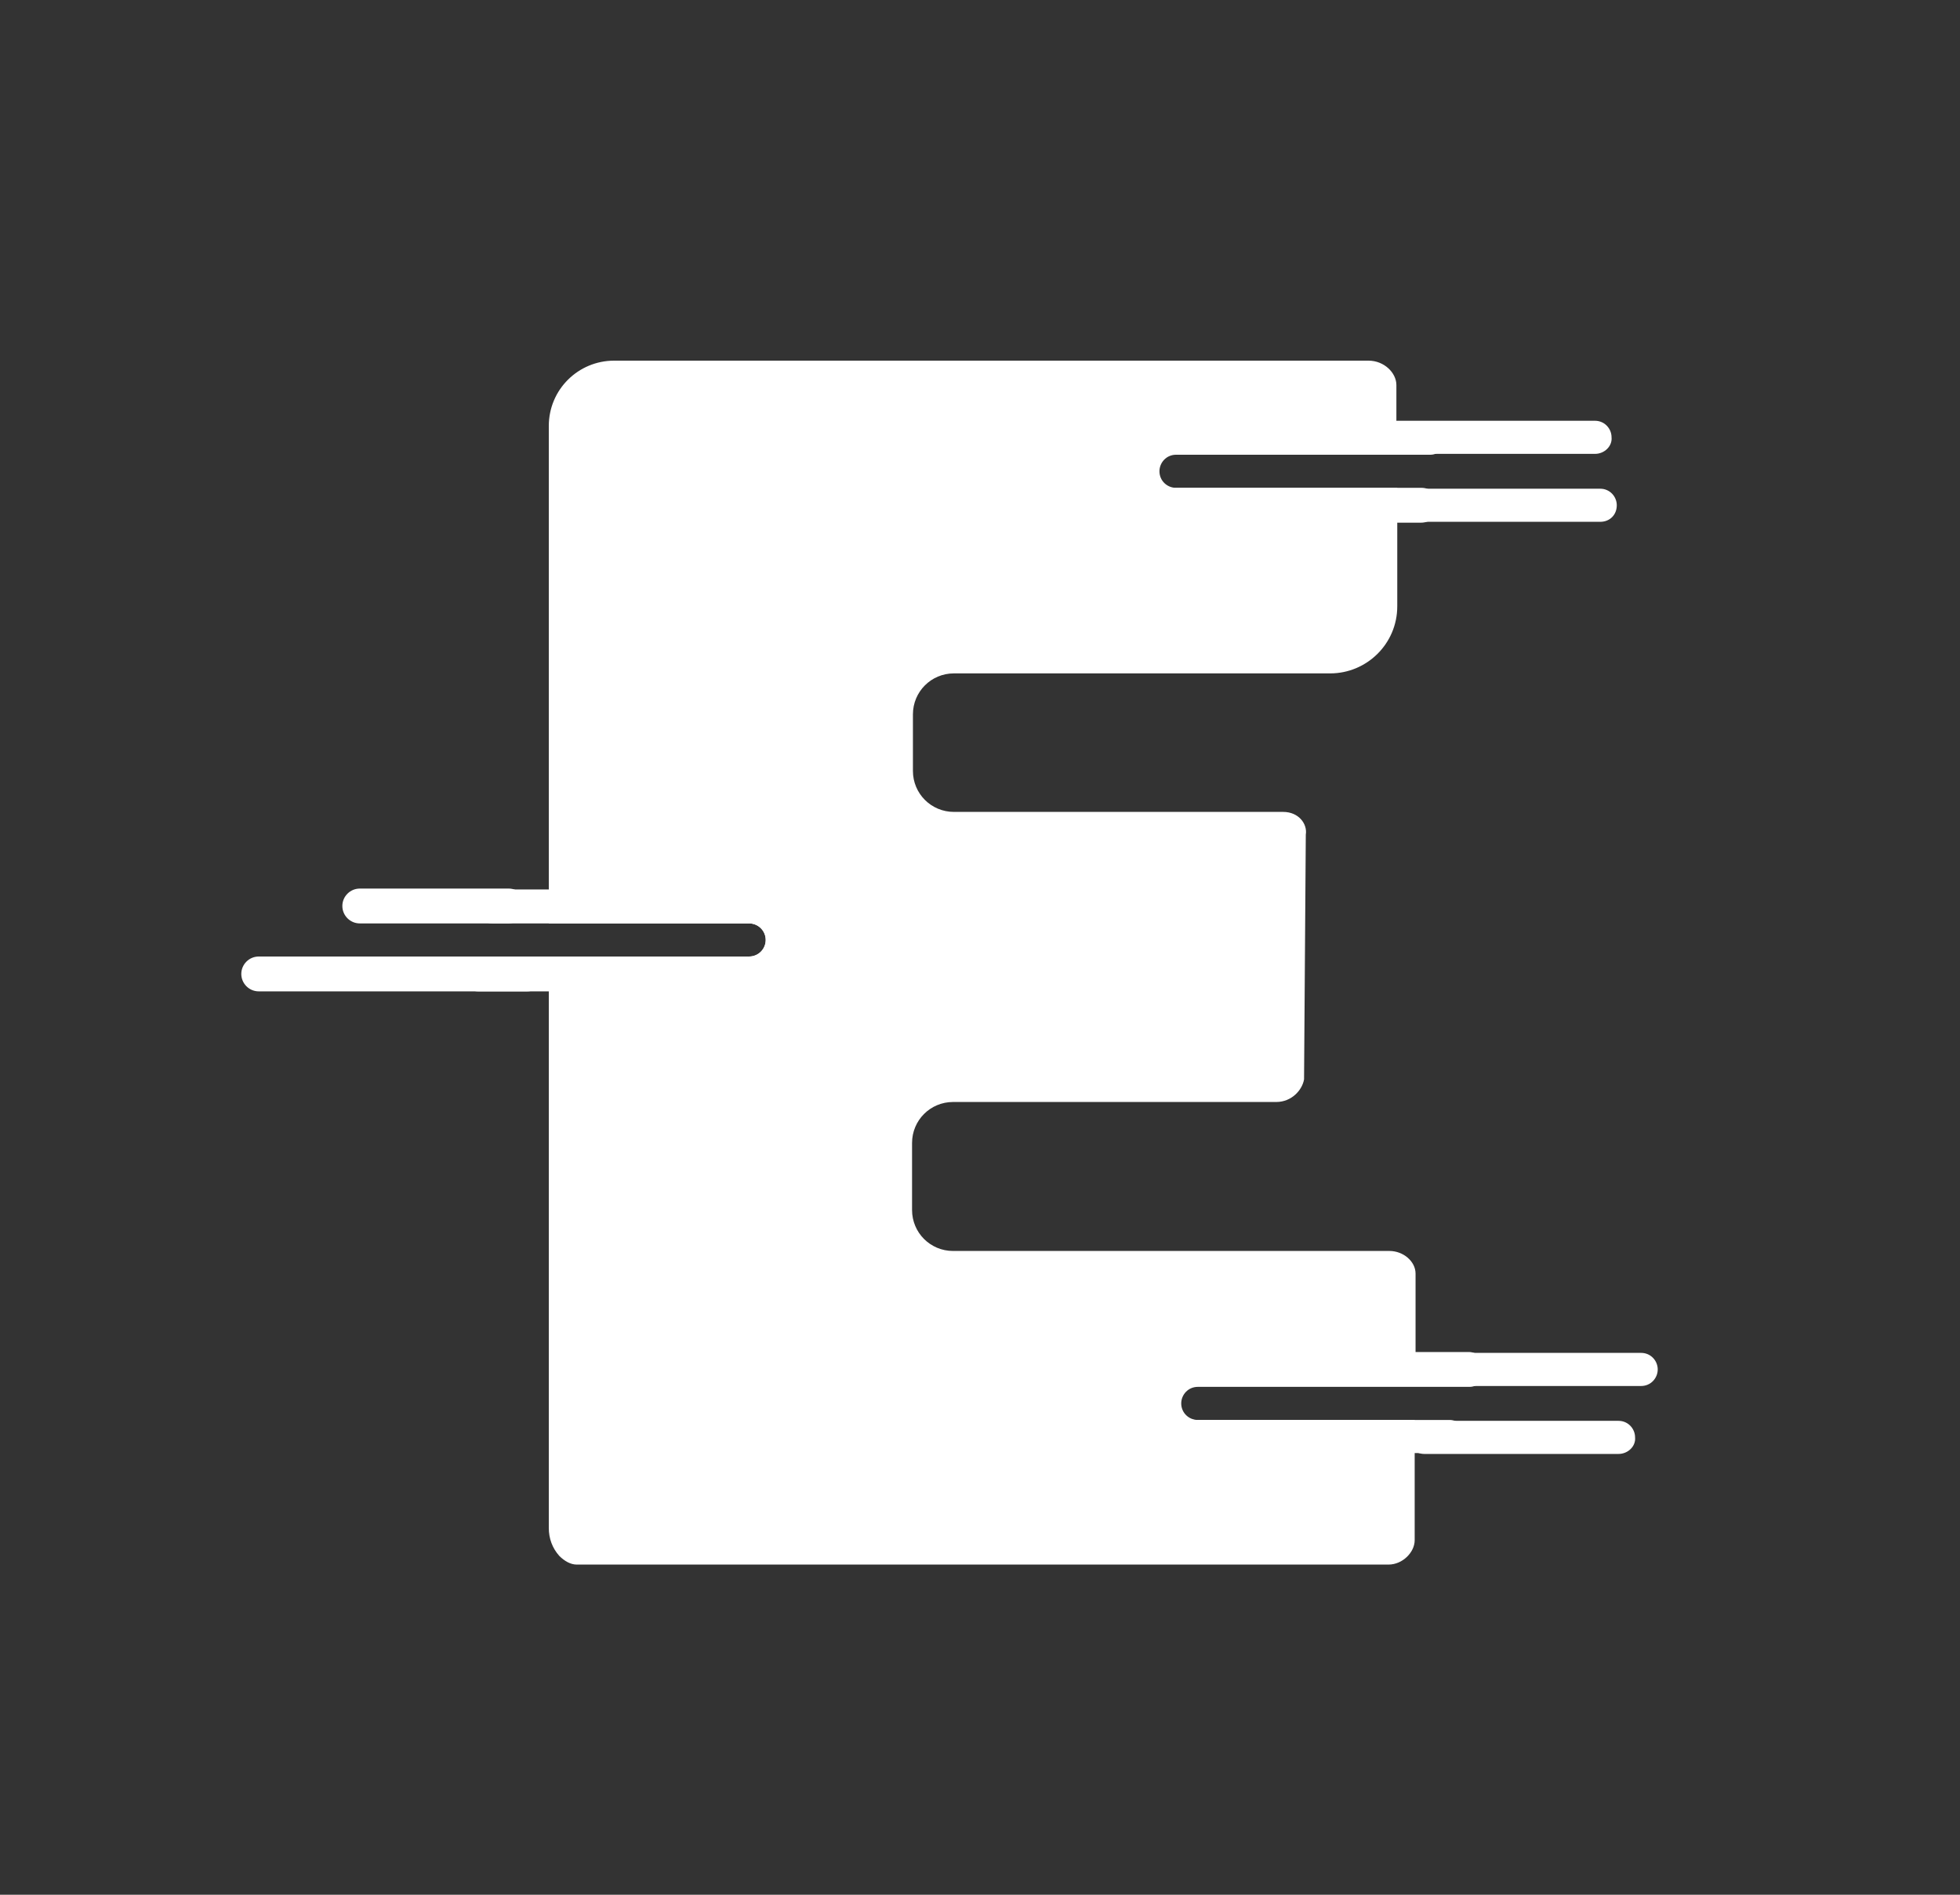 <?xml version="1.0" encoding="utf-8"?>
<!-- Generator: Adobe Illustrator 22.1.0, SVG Export Plug-In . SVG Version: 6.00 Build 0)  -->
<svg version="1.1" id="Layer_1" xmlns="http://www.w3.org/2000/svg" xmlns:xlink="http://www.w3.org/1999/xlink" x="0px" y="0px"
	 viewBox="0 0 225 217.5" style="enable-background:new 0 0 225 217.5;" xml:space="preserve">
<rect x="0" y="0" width="225" height="217.5" fill="#333333" stroke="none"/>
<style type="text/css">
	.st0{fill:#FFFFFF;}
</style>
<g>
	<path class="st0" d="M150.6,1064.7h25.1v-12.9c0-1.4-1.4-2.6-3-2.6h-50.1c-2.6,0-4.7-2.1-4.7-4.7v-7.7c0-2.6,2.1-4.7,4.7-4.7h37.1
		c1.8,0,3-1.4,3.2-2.6l0.2-28.1c0.2-1.2-0.8-2.6-2.6-2.6h-37.8c-2.6,0-4.7-2.1-4.7-4.7v-6.5c0-2.6,2.1-4.7,4.7-4.7h43.2
		c4.2,0,7.7-3.4,7.7-7.7v-13.7h-29.3c-1.1,0-1.9-0.9-1.9-1.9c0-1.1,0.9-1.9,1.9-1.9h29.3v-8c0-1.4-1.4-2.8-3.2-2.8H83.8
		c-4.1,0-7.5,3.3-7.5,7.5v57.2h23c1.1,0,1.9,0.9,1.9,1.9c0,1.1-0.9,1.9-1.9,1.9h-23v65.6c0,1.2,0.4,2.3,1.2,3.2c0.6,0.6,1.3,1,2,1
		h93.2c1.6,0,3-1.4,3-2.8v-13.9h-25.1c-1.1,0-1.9-0.9-1.9-1.9C148.7,1065.6,149.6,1064.7,150.6,1064.7z"/>
	<path class="st0" d="M210.4,1070.6c0,1.1-0.9,1.9-1.9,1.9h-65.6c-1.1,0-1.9-0.9-1.9-1.9v-7.8c0-1.1,0.9-1.9,1.9-1.9h39
		c0.5,0,1,0.2,1.4,0.6c0.4,0.4,0.6,0.8,0.6,1.4c0,1.1-0.9,2-1.9,2h-31.2c-1.1,0-1.9,0.9-1.9,1.9c0,1.1,0.9,1.9,1.9,1.9h57.8
		c0.5,0,1,0.2,1.4,0.6C210.2,1069.5,210.4,1070,210.4,1070.6z"/>
	<path class="st0" d="M109.1,1009.7v7.8c0,1.1-0.9,1.9-1.9,1.9h-39c-0.5,0-1-0.2-1.4-0.6c-0.4-0.4-0.6-0.8-0.6-1.4
		c0-1.1,0.9-2,1.9-2h31.2c1.1,0,1.9-0.9,1.9-1.9c0-1.1-0.9-1.9-1.9-1.9H41.5c-0.5,0-1-0.2-1.4-0.6c-0.4-0.4-0.6-0.8-0.6-1.4
		c0-1.1,0.9-1.9,1.9-1.9h65.6C108.2,1007.7,109.1,1008.6,109.1,1009.7z"/>
	<path class="st0" d="M189.5,955.8c0,0.5-0.2,1-0.6,1.4c-0.4,0.3-0.8,0.6-1.4,0.6h-39.3c-1.1,0-1.9,0.9-1.9,1.9
		c0,1.1,0.9,1.9,1.9,1.9h31.2c1.1,0,1.9,0.9,1.9,2c0,0.5-0.2,1-0.6,1.4c-0.3,0.4-0.8,0.6-1.4,0.6h-39c-1.1,0-1.9-0.9-1.9-1.9v-7.8
		c0-1.1,0.9-1.9,1.9-1.9h47.1C188.6,953.9,189.5,954.7,189.5,955.8z"/>
</g>
<g>
	<path class="st0" d="M137.4,159.1h25.1v-12.9c0-1.4-1.4-2.6-3-2.6h-50.1c-2.6,0-4.7-2.1-4.7-4.7v-7.7c0-2.6,2.1-4.7,4.7-4.7h37.1
		c1.8,0,3-1.4,3.2-2.6l0.2-28.1c0.2-1.2-0.8-2.6-2.6-2.6h-37.8c-2.6,0-4.7-2.1-4.7-4.7v-6.5c0-2.6,2.1-4.7,4.7-4.7h43.2
		c4.2,0,7.7-3.4,7.7-7.7V56H131c-1.1,0-1.9-0.9-1.9-1.9c0-1.1,0.9-1.9,1.9-1.9h29.3v-8c0-1.4-1.4-2.8-3.2-2.8H70.5
		c-4.1,0-7.5,3.3-7.5,7.5V106h23c1.1,0,1.9,0.9,1.9,1.9c0,1.1-0.9,1.9-1.9,1.9h-23v65.6c0,1.2,0.4,2.3,1.2,3.2c0.6,0.6,1.3,1,2,1
		h93.2c1.6,0,3-1.4,3-2.8V163h-25.1c-1.1,0-1.9-0.9-1.9-1.9C135.5,160,136.3,159.1,137.4,159.1z"/>
	<path class="st0" d="M168.2,164.9c0,1.1-0.9,1.9-1.9,1.9h-36.7c-1.1,0-1.9-0.9-1.9-1.9v-7.8c0-1.1,0.9-1.9,1.9-1.9h39
		c0.5,0,1,0.2,1.4,0.6c0.4,0.4,0.6,0.8,0.6,1.4c0,1.1-0.9,2-1.9,2h-31.2c-1.1,0-1.9,0.9-1.9,1.9c0,1.1,0.9,1.9,1.9,1.9h28.9
		c0.5,0,1,0.2,1.4,0.6C168,163.9,168.2,164.4,168.2,164.9z"/>
	<path class="st0" d="M95.8,104.1v7.8c0,1.1-0.9,1.9-1.9,1.9h-39c-0.5,0-1-0.2-1.4-0.6c-0.4-0.4-0.6-0.8-0.6-1.4c0-1.1,0.9-2,1.9-2
		h31.2c1.1,0,1.9-0.9,1.9-1.9c0-1.1-0.9-1.9-1.9-1.9H56.5c-0.5,0-1-0.2-1.4-0.6c-0.4-0.4-0.6-0.8-0.6-1.4c0-1.1,0.9-1.9,1.9-1.9
		h37.4C95,102.1,95.8,103,95.8,104.1z"/>
	<path class="st0" d="M166.2,50.2c0,0.5-0.2,1-0.6,1.4c-0.4,0.3-0.8,0.6-1.4,0.6H135c-1.1,0-1.9,0.9-1.9,1.9c0,1.1,0.9,1.9,1.9,1.9
		h28.2c1.1,0,1.9,0.9,1.9,2c0,0.5-0.2,1-0.6,1.4c-0.3,0.4-0.8,0.6-1.4,0.6h-36c-1.1,0-1.9-0.9-1.9-1.9v-7.8c0-1.1,0.9-1.9,1.9-1.9
		h37C165.3,48.2,166.2,49.1,166.2,50.2z"/>
</g>
<path class="st0" d="M183.1,52.1h-22.7c-1.1,0-1.9-0.9-1.9-1.9v0c0-1.1,0.9-1.9,1.9-1.9h22.7c1.1,0,1.9,0.9,1.9,1.9v0
	C185.1,51.2,184.2,52.1,183.1,52.1z"/>
<path class="st0" d="M183.7,59.9h-22.7c-1.1,0-1.9-0.9-1.9-1.9v0c0-1.1,0.9-1.9,1.9-1.9h22.7c1.1,0,1.9,0.9,1.9,1.9v0
	C185.6,59.1,184.8,59.9,183.7,59.9z"/>
<path class="st0" d="M58.4,106H41.3c-1.1,0-2-0.9-2-2l0,0c0-1.1,0.9-2,2-2h17.1c1.1,0,2,0.9,2,2l0,0C60.3,105.1,59.4,106,58.4,106z"
	/>
<path class="st0" d="M60.5,113.8H29.7c-1.1,0-2-0.9-2-2v0c0-1.1,0.9-2,2-2h30.8c1.1,0,2,0.9,2,2v0C62.5,112.9,61.6,113.8,60.5,113.8
	z"/>
<path class="st0" d="M188.4,159.1h-22.3c-1.1,0-1.9-0.9-1.9-1.9l0,0c0-1.1,0.9-1.9,1.9-1.9h22.3c1.1,0,1.9,0.9,1.9,1.9l0,0
	C190.3,158.2,189.5,159.1,188.4,159.1z"/>
<path class="st0" d="M185.8,166.9h-22.3c-1.1,0-1.9-0.9-1.9-1.9v0c0-1.1,0.9-1.9,1.9-1.9h22.3c1.1,0,1.9,0.9,1.9,1.9v0
	C187.8,166,186.9,166.9,185.8,166.9z"/>
</svg>
